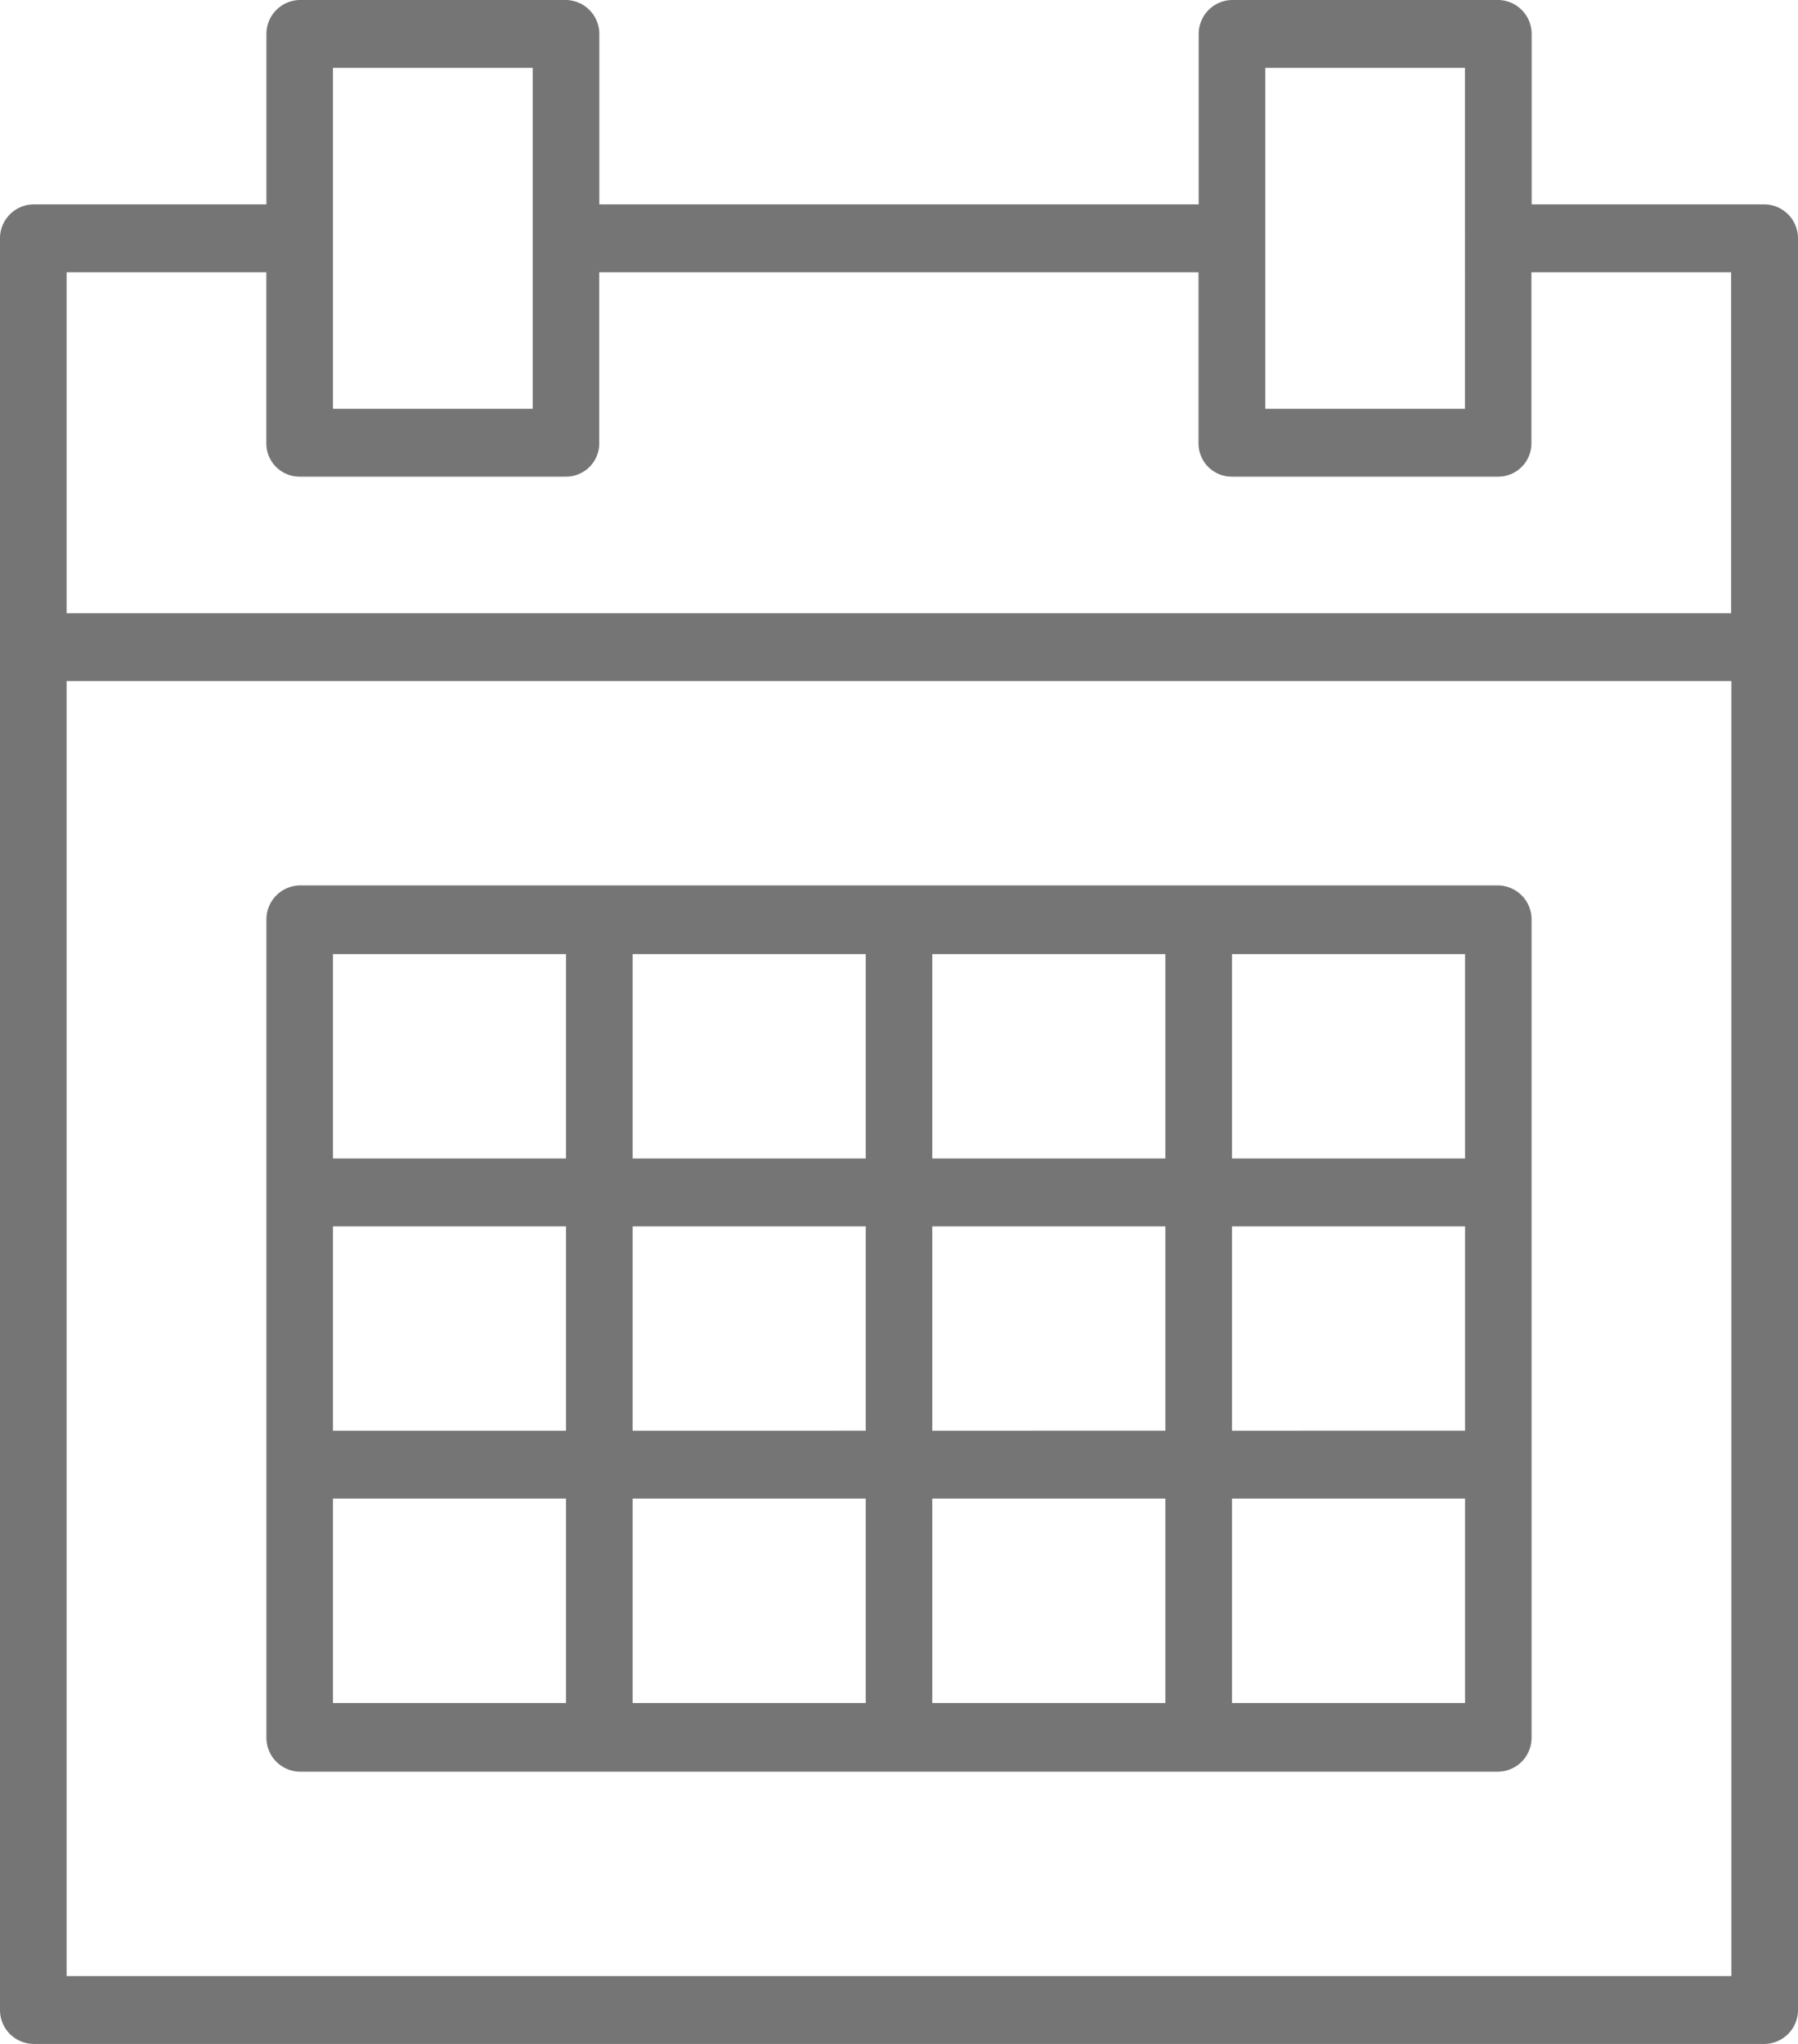 <svg xmlns="http://www.w3.org/2000/svg" width="22" height="25" viewBox="0 0 22 25">
<defs>
    <style>
      .cls-1 {
        fill: #757575;
        fill-rule: evenodd;
      }
    </style>
  </defs>
  <path id="caldendar" class="cls-1" d="M101.593,1706.5H98.741v-2.08a0.415,0.415,0,0,0-.407-0.42H95.074a0.415,0.415,0,0,0-.407.42v2.08H87.333v-2.08a0.415,0.415,0,0,0-.407-0.42H83.667a0.415,0.415,0,0,0-.407.42v2.08H80.407a0.415,0.415,0,0,0-.407.42v21.66a0.415,0.415,0,0,0,.407.42h21.186a0.415,0.415,0,0,0,.407-0.42v-21.66A0.415,0.415,0,0,0,101.593,1706.5Zm-6.112-1.67h2.444V1709H95.482v-4.17Zm-11.407,0h2.444V1709H84.074v-4.17Zm17.111,23.34H80.815v-15.84h20.37v15.84Zm0-16.67H80.815v-4.17h2.444v2.09a0.406,0.406,0,0,0,.407.41h3.259a0.406,0.406,0,0,0,.407-0.41v-2.09h7.333v2.09a0.406,0.406,0,0,0,.407.41h3.259a0.406,0.406,0,0,0,.407-0.41v-2.09h2.444v4.17Zm-2.852,3.33H83.667a0.415,0.415,0,0,0-.407.42v10a0.415,0.415,0,0,0,.407.42H98.333a0.415,0.415,0,0,0,.407-0.42v-10A0.415,0.415,0,0,0,98.333,1714.83Zm-11.407,10H84.074v-2.5h2.852v2.5Zm0-3.33H84.074V1719h2.852v2.5Zm0-3.33H84.074v-2.5h2.852v2.5Zm3.667,6.66H87.741v-2.5h2.852v2.5Zm0-3.33H87.741V1719h2.852v2.5Zm0-3.33H87.741v-2.5h2.852v2.5Zm3.667,6.66H91.407v-2.5h2.852v2.5Zm0-3.33H91.407V1719h2.852v2.5Zm0-3.33H91.407v-2.5h2.852v2.5Zm3.667,6.66H95.074v-2.5h2.852v2.5Zm0-3.33H95.074V1719h2.852v2.5Zm0-3.33H95.074v-2.5h2.852v2.5Z" transform="translate(-80 -1704)"/>
</svg>
